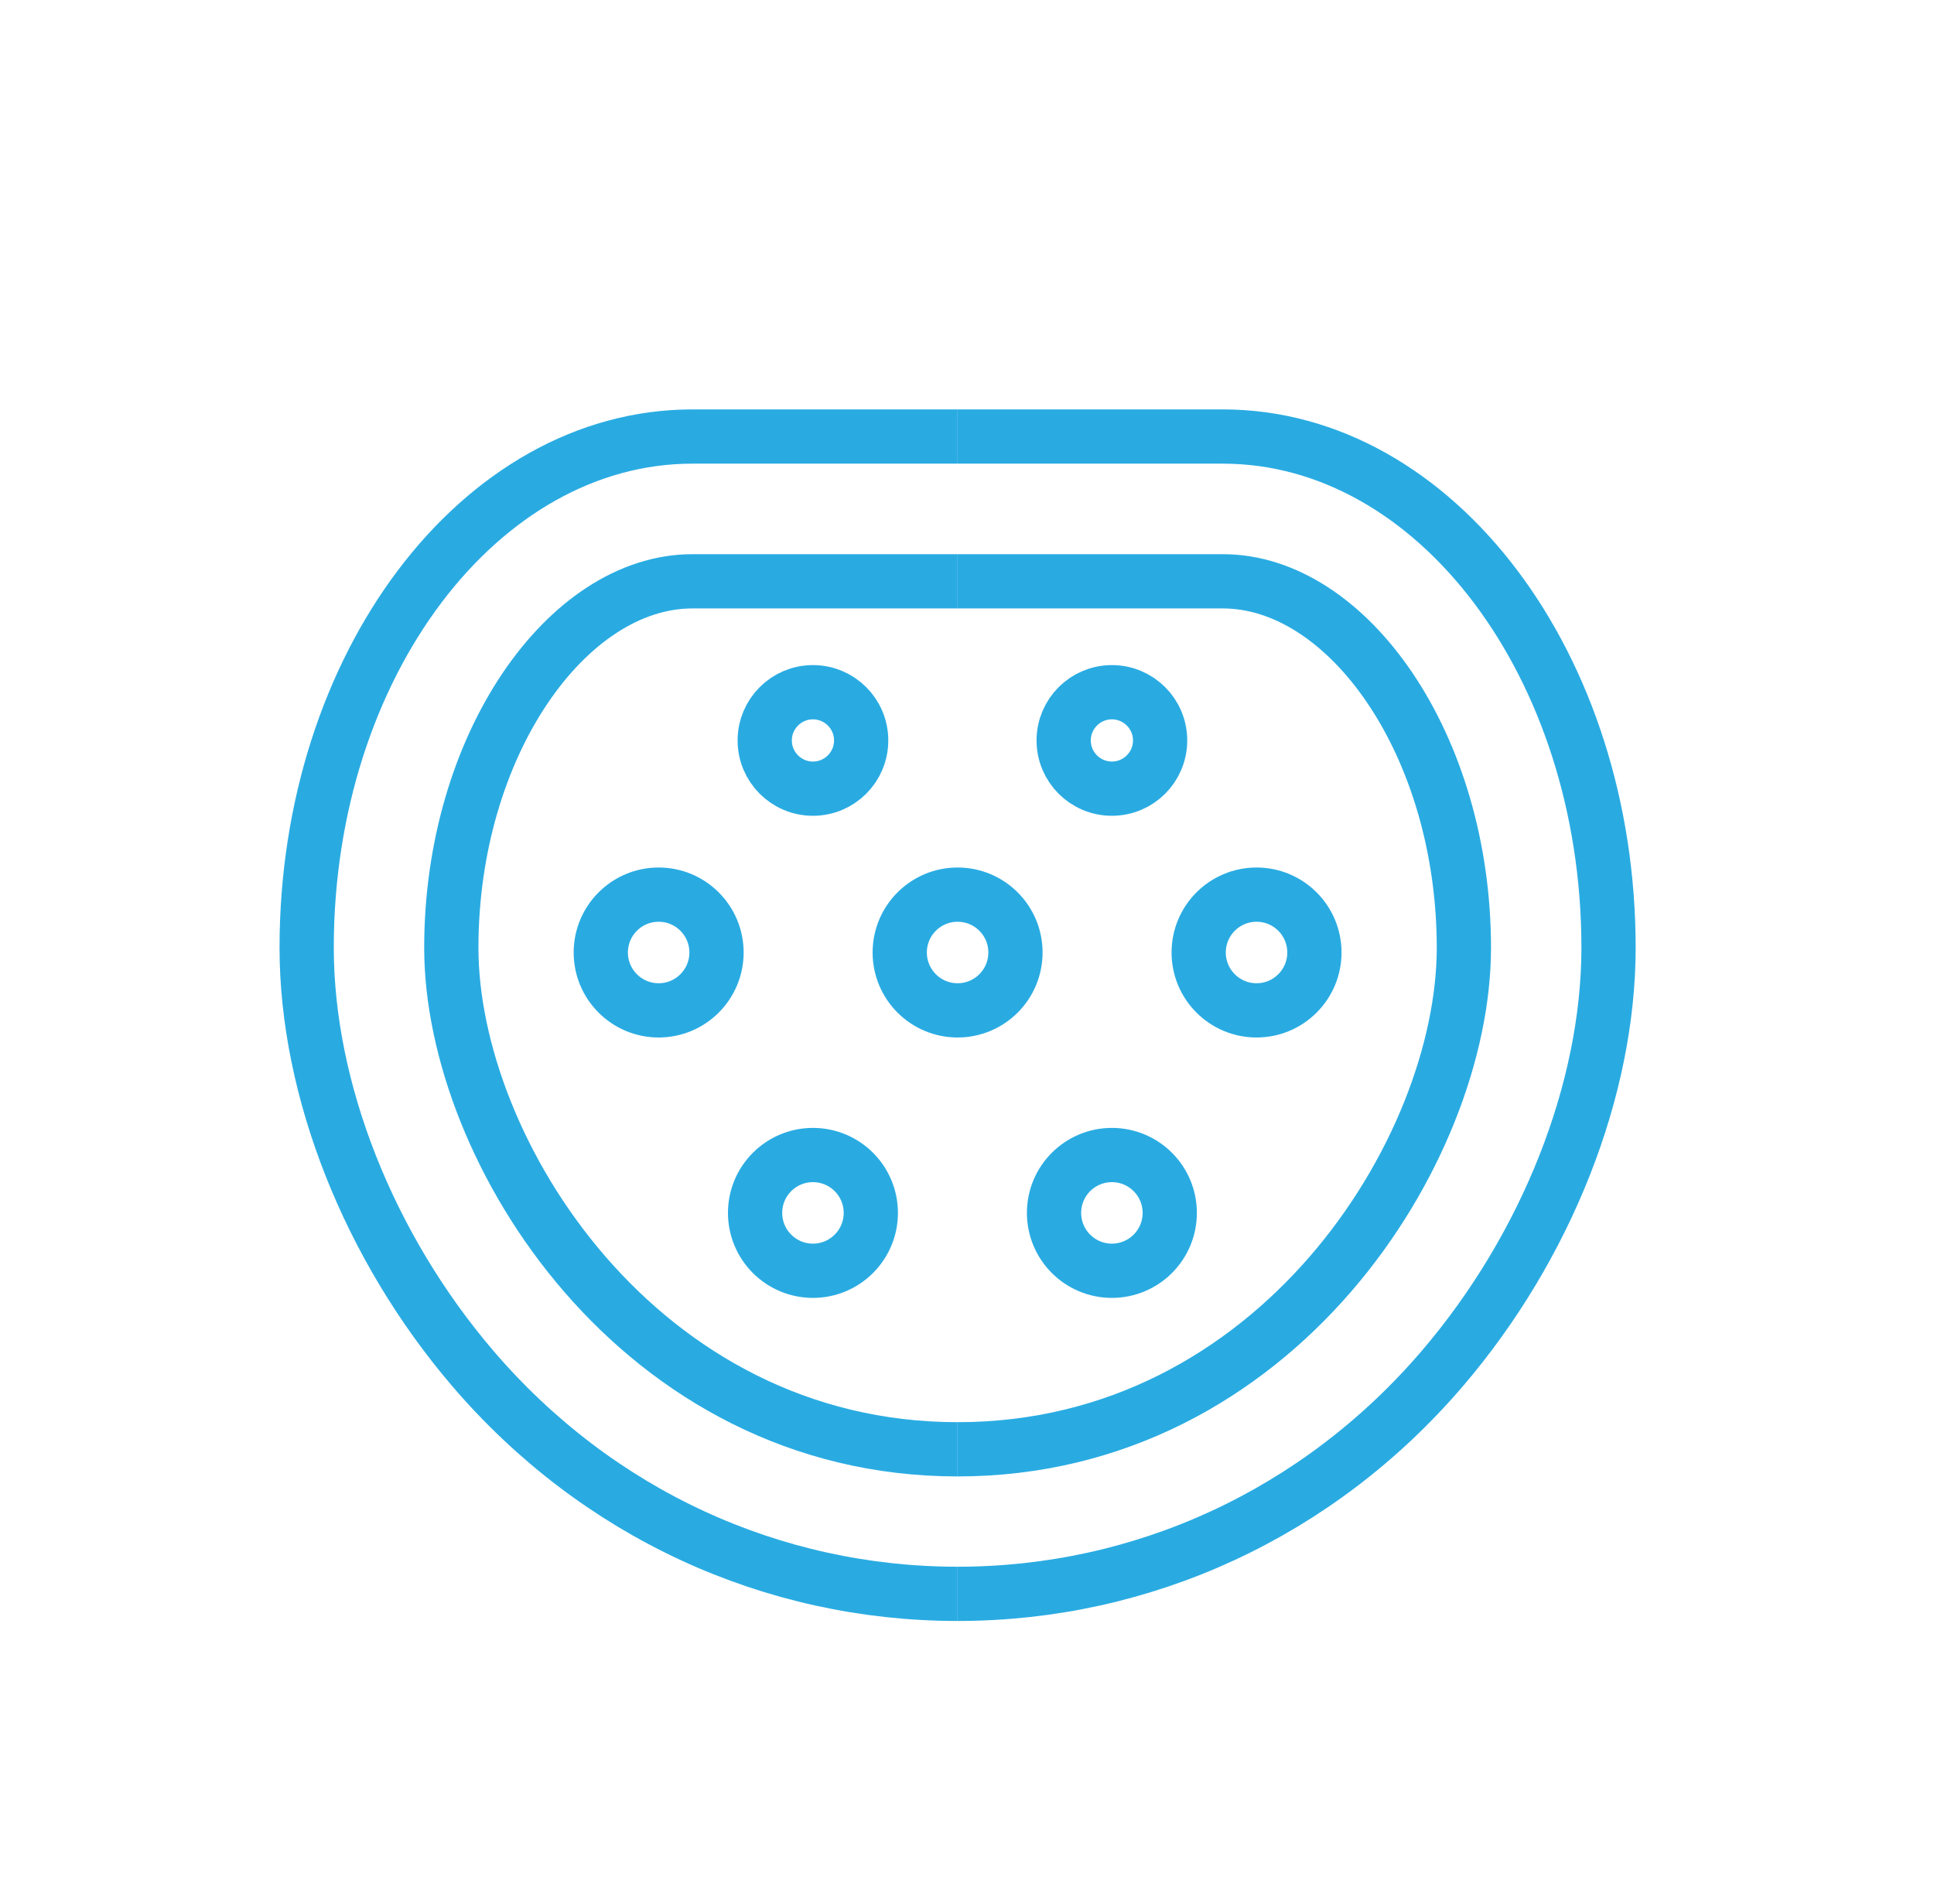 <?xml version="1.0" encoding="utf-8"?>
<!-- Generator: Adobe Illustrator 23.0.0, SVG Export Plug-In . SVG Version: 6.00 Build 0)  -->
<svg version="1.1" xmlns="http://www.w3.org/2000/svg" xmlns:xlink="http://www.w3.org/1999/xlink" x="0px" y="0px"
	 viewBox="0 0 160.44 157.93" style="enable-background:new 0 0 160.44 157.93;" xml:space="preserve">
<style type="text/css">
	.st0{fill:none;stroke:#EFEFEF;stroke-miterlimit:10;}
	.st1{fill:#F9DC79;}
	.st2{fill:#F7BD19;}
	.st3{opacity:0.8;}
	.st4{fill:url(#SVGID_1_);}
	.st5{fill:url(#SVGID_2_);}
	.st6{fill:url(#SVGID_3_);}
	.st7{fill:url(#SVGID_4_);}
	.st8{fill:url(#SVGID_5_);}
	.st9{fill:url(#SVGID_6_);}
	.st10{fill:url(#SVGID_7_);}
	.st11{fill:url(#SVGID_8_);}
	.st12{fill:url(#SVGID_9_);}
	.st13{fill:url(#SVGID_10_);}
	.st14{fill:#00A99D;}
	.st15{fill:#FBB03B;}
	.st16{fill:none;stroke:#29ABE2;stroke-width:4.5;stroke-miterlimit:10;}
	.st17{fill:none;stroke:#998675;stroke-width:4.5;stroke-miterlimit:10;}
	.st18{fill:url(#SVGID_13_);}
	.st19{fill:url(#SVGID_14_);}
	.st20{fill:url(#SVGID_15_);}
	.st21{fill:#FABF14;}
	.st22{fill:none;stroke:#FFF200;stroke-width:6;stroke-miterlimit:10;}
	.st23{fill:#E6E6E6;}
	.st24{fill:#CCCCCC;}
</style>
<g id="Layer_2">
</g>
<g id="Layer_1">
</g>
<g id="Layer_3">
</g>
<g id="Layer_4">
	<g>
		<g>
			<path class="st16" d="M79.44,132.21c15.36,0,29.9-6.64,40.22-18.7c8.63-10.09,13.78-23.13,13.78-34.9c0-23.38-14.35-42.4-32-42.4
				h-22"/>
			<path class="st16" d="M79.44,48.22c0,0,11.6,0,22,0s20,13.6,20,30.4s-15.6,41.6-42,41.6"/>
			<circle class="st16" cx="79.44" cy="79.01" r="4.8"/>
			<circle class="st16" cx="104.24" cy="79.01" r="4.8"/>
			<circle class="st16" cx="54.64" cy="79.01" r="4.8"/>
			<circle class="st16" cx="67.44" cy="100.61" r="4.8"/>
			<circle class="st16" cx="92.24" cy="100.61" r="4.8"/>
			<circle class="st16" cx="67.44" cy="61.42" r="4"/>
			<circle class="st16" cx="92.24" cy="61.42" r="4"/>
			<path class="st16" d="M79.44,132.21c-15.36,0-29.9-6.64-40.22-18.7c-8.63-10.09-13.78-23.13-13.78-34.9
				c0-23.38,14.35-42.4,32-42.4h22"/>
			<path class="st16" d="M79.44,48.22c0,0-11.6,0-22,0s-20,13.6-20,30.4s15.6,41.6,42,41.6"/>
		</g>
	</g>
</g>
</svg>
